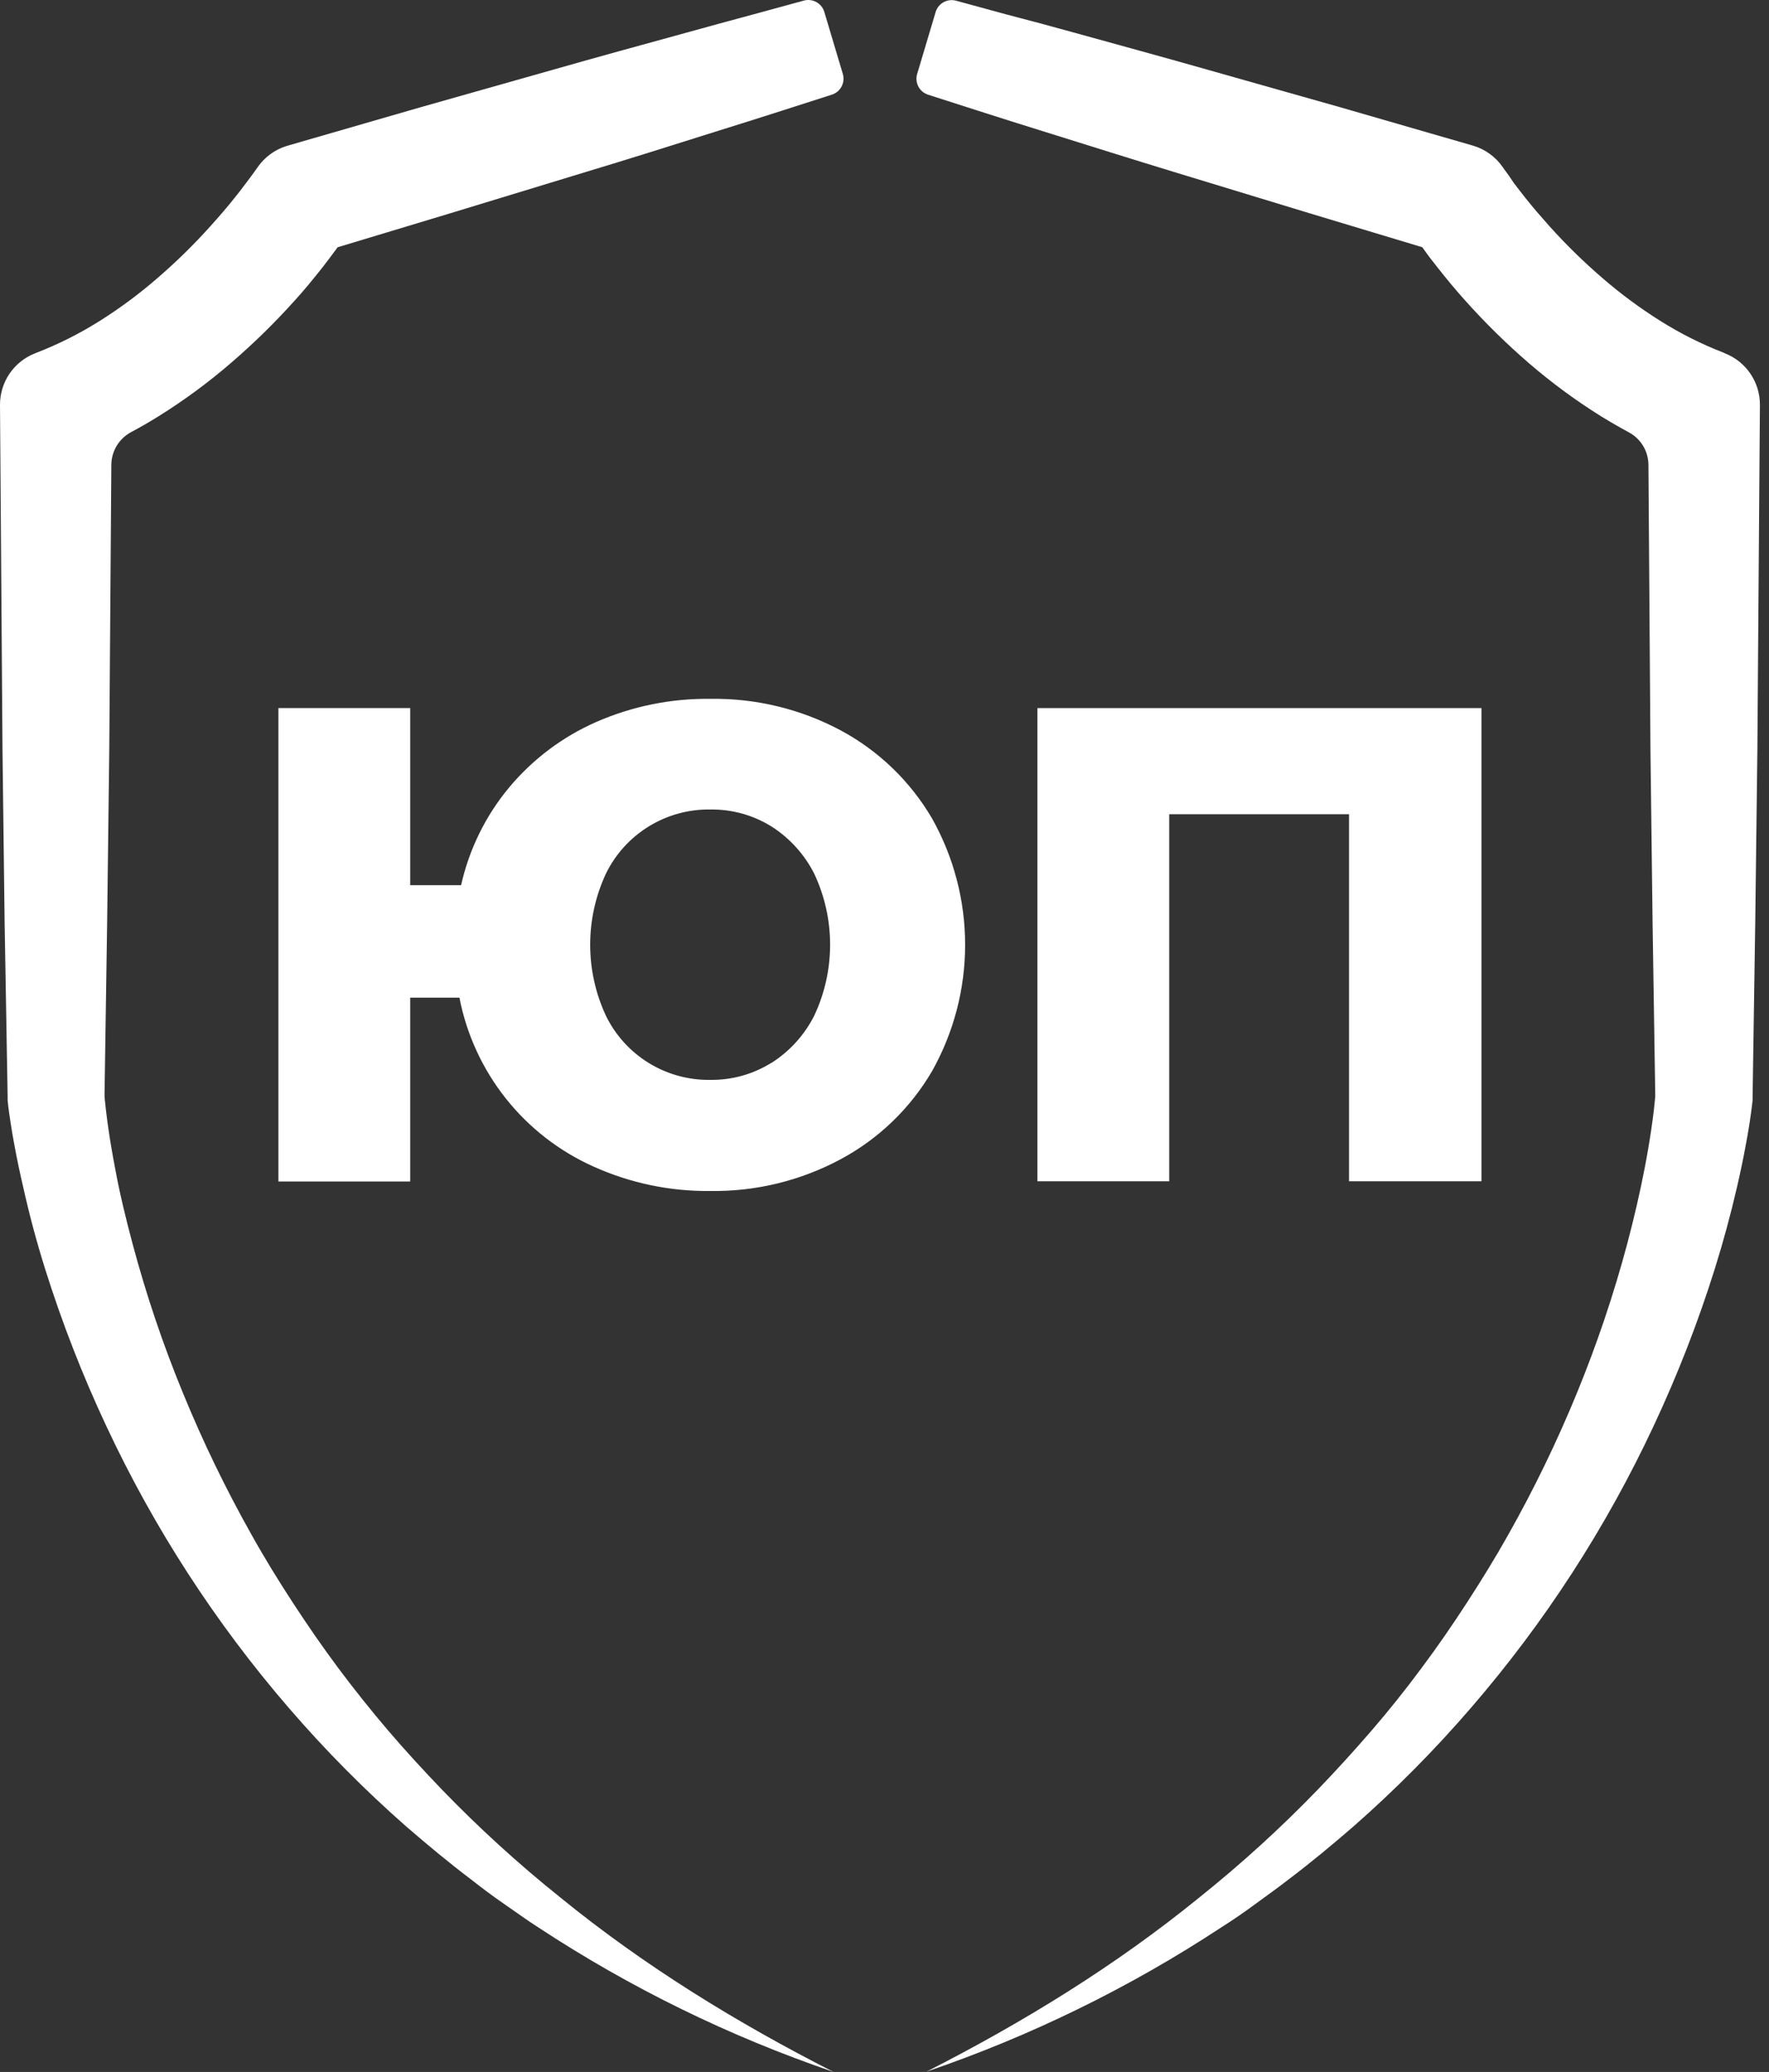 <svg width="111" height="130" viewBox="0 0 111 130" fill="none" xmlns="http://www.w3.org/2000/svg">
<rect x="0" y="0" width="111" height="130" fill="#333333" stroke="none"/>
<path d="M35.164 119.057C40.393 123.319 46.203 126.9 52.303 130C45.773 127.773 39.551 124.728 33.787 120.937C33.055 120.472 32.358 119.955 31.64 119.464C30.923 118.973 30.231 118.45 29.546 117.913C28.157 116.864 26.821 115.749 25.499 114.607C22.871 112.298 20.405 109.809 18.121 107.159C13.516 101.824 9.667 95.881 6.681 89.497C5.178 86.295 3.893 82.995 2.832 79.621C2.3 77.926 1.84 76.209 1.453 74.47C1.249 73.599 1.066 72.727 0.901 71.832C0.819 71.391 0.741 70.944 0.671 70.487L0.57 69.799L0.523 69.445L0.479 69.047V68.986V68.803L0.291 57.959L0.157 47.112L0 25.424C-0.007 24.722 0.2 24.034 0.593 23.452C0.987 22.87 1.548 22.422 2.202 22.168L2.266 22.141C3.646 21.608 4.972 20.943 6.225 20.157C7.518 19.346 8.746 18.434 9.897 17.433C11.072 16.419 12.181 15.332 13.217 14.176C13.737 13.595 14.249 13.014 14.734 12.396C14.975 12.105 15.21 11.788 15.44 11.483L15.771 11.042L16.061 10.641L16.151 10.513C16.598 9.86 17.253 9.379 18.011 9.151L26.35 6.74L34.702 4.375C37.485 3.579 40.276 2.818 43.065 2.051C44.459 1.664 45.856 1.282 47.254 0.907L50.449 0.035C50.714 -0.035 50.995 0.001 51.233 0.135C51.471 0.269 51.648 0.49 51.725 0.753L52.887 4.645C52.963 4.908 52.934 5.189 52.806 5.43C52.678 5.672 52.461 5.854 52.201 5.938L49.041 6.952C47.664 7.393 46.284 7.829 44.901 8.259C42.139 9.13 39.382 10.002 36.611 10.835L28.305 13.366L21.183 15.515L21.096 15.637C20.805 16.021 20.538 16.393 20.25 16.759C19.669 17.488 19.088 18.211 18.464 18.888C17.222 20.269 15.892 21.569 14.484 22.78C13.055 24.013 11.532 25.133 9.929 26.13C9.368 26.478 8.796 26.809 8.207 27.123C7.841 27.323 7.534 27.617 7.32 27.974C7.106 28.332 6.99 28.74 6.986 29.157L6.856 47.103L6.722 57.95L6.559 68.698V68.559V68.8V68.698V68.794L6.586 69.084L6.649 69.665C6.696 70.058 6.748 70.456 6.806 70.853C6.923 71.649 7.059 72.451 7.213 73.25C7.504 74.851 7.893 76.445 8.317 78.034C9.167 81.218 10.221 84.344 11.475 87.391C12.728 90.454 14.172 93.435 15.797 96.318C16.607 97.77 17.476 99.179 18.382 100.568C19.289 101.956 20.233 103.33 21.229 104.664C22.226 105.997 23.263 107.298 24.349 108.571C25.435 109.843 26.565 111.069 27.722 112.277C30.055 114.693 32.541 116.958 35.164 119.057Z" fill="white"/>
<path d="M6.559 68.701L6.556 68.802L6.548 68.561L6.559 68.701Z" fill="white"/>
<path d="M108.228 22.168C108.881 22.421 109.441 22.867 109.834 23.447C110.228 24.026 110.435 24.712 110.43 25.412L110.27 47.1L110.136 57.947L109.971 68.791V68.974V69.035L109.924 69.433L109.878 69.787L109.779 70.476C109.706 70.932 109.631 71.379 109.546 71.821C109.384 72.71 109.198 73.587 108.997 74.459C108.595 76.201 108.129 77.917 107.6 79.606C106.542 82.981 105.257 86.281 103.754 89.483C100.767 95.867 96.916 101.81 92.309 107.144C90.025 109.795 87.559 112.283 84.93 114.592C83.612 115.734 82.272 116.85 80.884 117.898C80.201 118.436 79.487 118.932 78.79 119.449C78.092 119.966 77.378 120.457 76.643 120.922C70.879 124.714 64.657 127.759 58.127 129.985C64.227 126.88 70.037 123.304 75.266 119.043C77.89 116.945 80.376 114.68 82.708 112.263C83.87 111.054 84.995 109.819 86.084 108.556C87.172 107.293 88.212 105.991 89.204 104.649C90.2 103.316 91.144 101.947 92.047 100.553C92.951 99.159 93.822 97.75 94.633 96.303C96.259 93.421 97.704 90.439 98.958 87.376C100.207 84.331 101.259 81.209 102.107 78.029C102.528 76.442 102.903 74.833 103.208 73.244C103.362 72.445 103.499 71.644 103.615 70.848C103.676 70.45 103.728 70.052 103.774 69.66L103.835 69.079L103.862 68.788V68.704V68.794V68.553V68.704L103.696 57.956L103.562 47.109L103.435 29.163C103.432 28.745 103.317 28.336 103.102 27.978C102.887 27.62 102.579 27.327 102.212 27.129C101.631 26.815 101.056 26.484 100.489 26.136C98.887 25.138 97.364 24.018 95.934 22.786C94.528 21.572 93.202 20.269 91.963 18.885C91.344 18.199 90.755 17.485 90.18 16.756C89.889 16.39 89.599 16.018 89.334 15.634L89.247 15.512L82.124 13.366L73.822 10.838C71.054 9.996 68.303 9.125 65.532 8.262C64.149 7.832 62.769 7.396 61.392 6.955L58.232 5.941C57.972 5.857 57.756 5.675 57.628 5.434C57.501 5.194 57.471 4.913 57.546 4.651L58.708 0.758C58.785 0.499 58.959 0.279 59.194 0.145C59.428 0.011 59.706 -0.028 59.969 0.038L63.164 0.91C64.57 1.274 65.969 1.649 67.362 2.037C70.15 2.809 72.942 3.57 75.725 4.361L84.079 6.725L92.419 9.136C93.18 9.358 93.842 9.835 94.293 10.487L94.38 10.612L94.671 11.013L94.99 11.483C95.217 11.774 95.452 12.093 95.696 12.396C96.178 13.003 96.689 13.592 97.209 14.176C98.246 15.332 99.356 16.419 100.533 17.433C101.684 18.431 102.912 19.34 104.204 20.149C105.457 20.936 106.783 21.6 108.164 22.133L108.228 22.168Z" fill="white"/>
<path d="M103.882 68.561L103.87 68.802V68.712L103.882 68.561Z" fill="white"/>
<path d="M52.756 45.828C55.135 47.108 57.115 49.017 58.481 51.347C59.843 53.769 60.559 56.501 60.559 59.279C60.559 62.057 59.843 64.789 58.481 67.211C57.117 69.542 55.136 71.452 52.756 72.73C50.241 74.081 47.424 74.768 44.57 74.726C42.049 74.755 39.551 74.234 37.252 73.198C35.1 72.238 33.21 70.773 31.744 68.927C30.277 67.081 29.277 64.909 28.828 62.595H25.738V74.13H17.47V44.428H25.738V55.539H28.933C29.436 53.287 30.468 51.188 31.942 49.413C33.423 47.637 35.295 46.229 37.412 45.299C39.672 44.31 42.116 43.815 44.582 43.847C47.43 43.804 50.243 44.486 52.756 45.828ZM48.399 66.694C49.548 65.966 50.479 64.94 51.091 63.725C51.747 62.332 52.087 60.811 52.087 59.272C52.087 57.732 51.747 56.212 51.091 54.819C50.478 53.605 49.547 52.579 48.399 51.85C47.253 51.14 45.929 50.772 44.582 50.79C43.221 50.767 41.883 51.133 40.723 51.843C39.562 52.552 38.628 53.578 38.028 54.798C37.372 56.199 37.032 57.727 37.032 59.273C37.032 60.82 37.372 62.348 38.028 63.748C38.627 64.969 39.562 65.994 40.723 66.704C41.883 67.413 43.222 67.778 44.582 67.754C45.925 67.771 47.245 67.403 48.387 66.694H48.399Z" fill="white"/>
<path d="M92.957 44.428V74.116H84.649V51.086H73.366V74.116H65.096V44.428H92.957Z" fill="white"/>
</svg>
